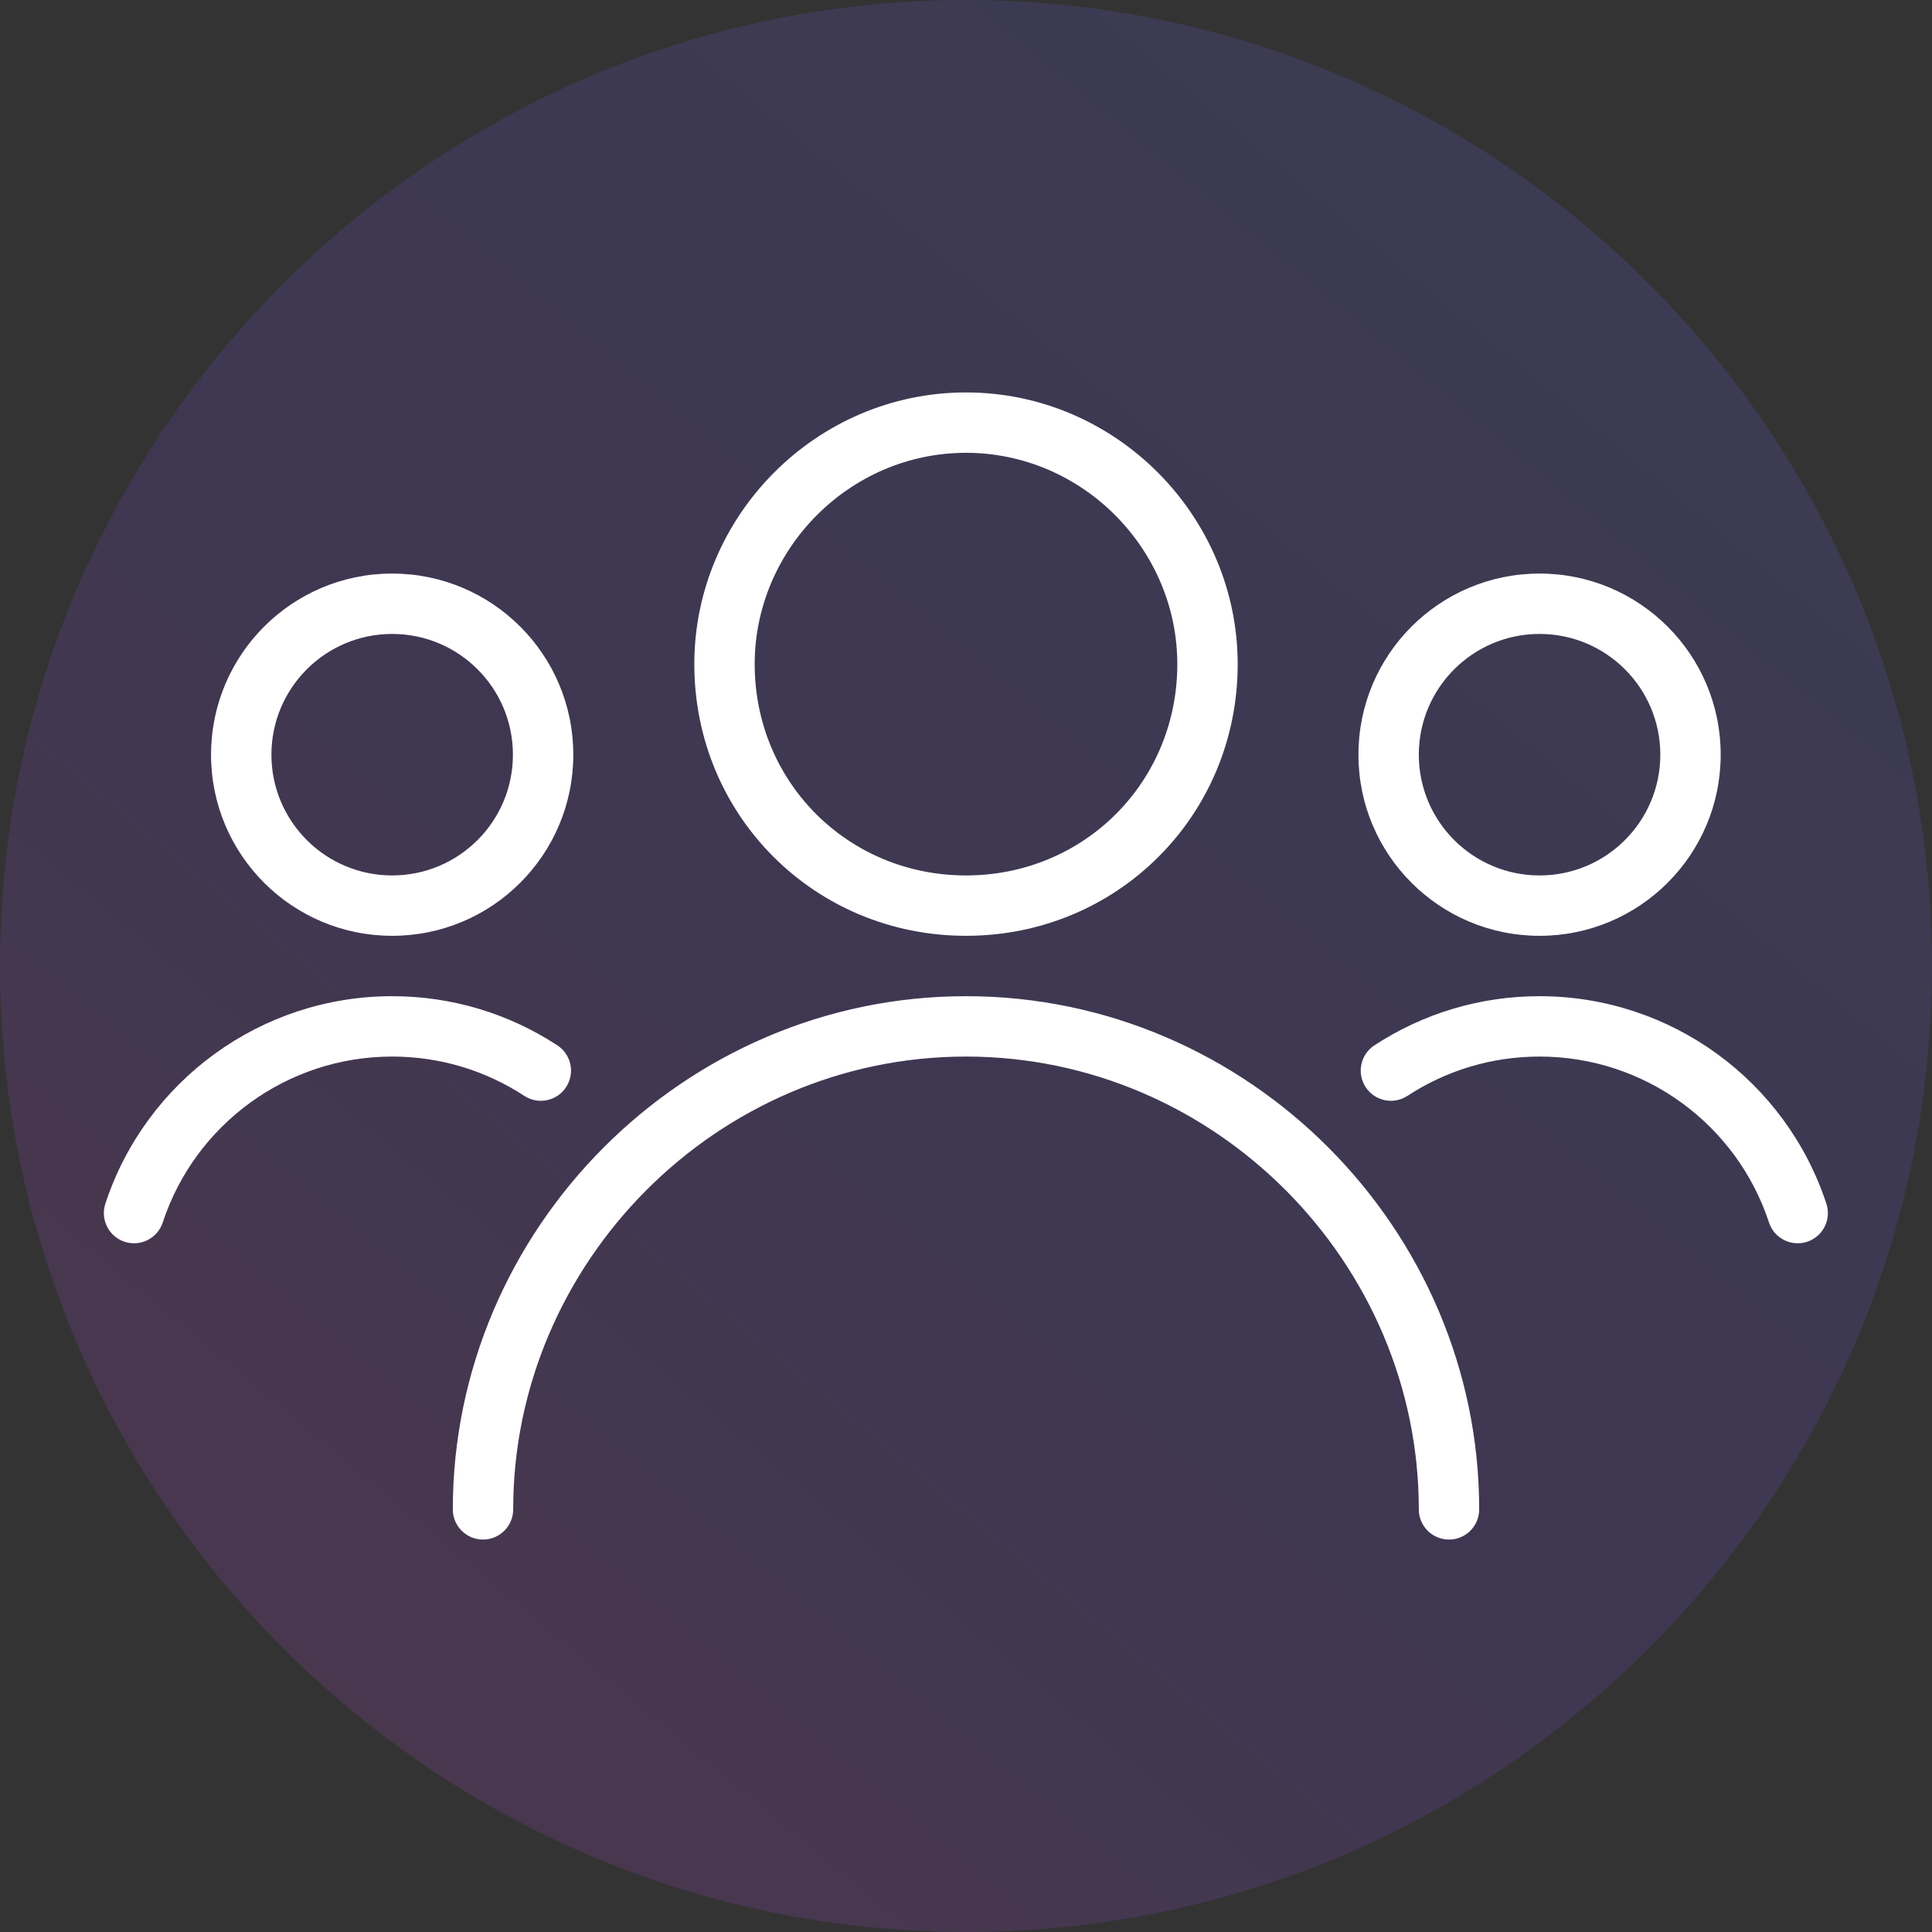 <?xml version="1.0" encoding="UTF-8"?>
<svg width="80px" height="80px" viewBox="0 0 80 80" version="1.1" xmlns="http://www.w3.org/2000/svg" xmlns:xlink="http://www.w3.org/1999/xlink">
    <rect x="0" y="0" width="80" height="80" fill="#333333" stroke="none"/>
    <title>3A44E11B-F615-4731-B22E-C7C80389F121</title>
    <defs>
        <linearGradient x1="100%" y1="-16.286%" x2="-28.114%" y2="137.891%" id="linearGradient-1">
            <stop stop-color="#5567D5" offset="0%"></stop>
            <stop stop-color="#7148CF" offset="44.714%"></stop>
            <stop stop-color="#BB43B2" offset="78.021%"></stop>
            <stop stop-color="#ED477D" offset="100%"></stop>
        </linearGradient>
    </defs>
    <g id="Settings" stroke="none" stroke-width="1" fill="none" fill-rule="evenodd">
        <g id="apps-preferences-org-show-setting-highlight-description" transform="translate(-232, -184)">
            <g id="Avatar/32-deafult" transform="translate(232, 184)">
                <path d="M40,0 C62.032,0 80,17.968 80,40 C80,62.032 62.032,80 40,80 C17.968,80 0,62.032 0,40 C0,17.968 17.968,0 40,0 Z" id="Path" fill="url(#linearGradient-1)" opacity="0.197"></path>
                <path d="M40,41.25 C51.716,41.25 61.25,50.911 61.25,62.5 C61.25,63.19 60.69,63.75 60,63.75 C59.31,63.75 58.75,63.19 58.75,62.5 C58.75,52.284 50.328,43.75 40,43.75 C29.672,43.75 21.25,52.284 21.25,62.5 C21.25,63.19 20.69,63.75 20,63.75 C19.31,63.75 18.75,63.19 18.75,62.5 C18.75,50.911 28.284,41.25 40,41.25 Z M63.75,41.25 C69.189,41.25 73.953,44.755 75.626,49.841 C75.842,50.496 75.485,51.203 74.829,51.419 C74.174,51.634 73.467,51.278 73.251,50.622 C71.913,46.554 68.101,43.75 63.75,43.75 C61.777,43.75 59.893,44.321 58.279,45.378 C57.702,45.756 56.927,45.594 56.549,45.017 C56.171,44.439 56.332,43.664 56.91,43.286 C58.927,41.965 61.287,41.25 63.75,41.25 Z M16.239,41.25 C18.702,41.25 21.062,41.965 23.079,43.286 C23.657,43.664 23.818,44.439 23.44,45.017 C23.062,45.594 22.287,45.756 21.71,45.378 C20.096,44.321 18.212,43.75 16.239,43.75 C11.888,43.75 8.076,46.554 6.738,50.622 C6.522,51.278 5.815,51.634 5.16,51.419 C4.504,51.203 4.147,50.496 4.363,49.841 C6.036,44.755 10.801,41.25 16.239,41.25 Z M40,16.25 C46.205,16.25 51.25,21.362 51.25,27.5 C51.25,33.767 46.267,38.75 40,38.75 C33.733,38.75 28.75,33.767 28.75,27.5 C28.75,21.362 33.795,16.25 40,16.25 Z M63.75,23.75 C67.892,23.75 71.25,27.108 71.25,31.25 C71.25,35.392 67.892,38.75 63.75,38.75 C59.608,38.75 56.25,35.392 56.25,31.25 C56.25,27.108 59.608,23.75 63.75,23.75 Z M16.239,23.75 C20.381,23.75 23.739,27.108 23.739,31.25 C23.739,35.392 20.381,38.75 16.239,38.75 C12.097,38.75 8.739,35.392 8.739,31.25 C8.739,27.108 12.097,23.75 16.239,23.75 Z M40,18.75 C35.183,18.75 31.25,22.735 31.25,27.5 C31.25,32.387 35.113,36.25 40,36.25 C44.887,36.25 48.75,32.387 48.75,27.5 C48.75,22.735 44.817,18.75 40,18.75 Z M63.75,26.25 C60.989,26.25 58.75,28.489 58.75,31.25 C58.75,34.011 60.989,36.25 63.75,36.25 C66.511,36.25 68.75,34.011 68.75,31.25 C68.75,28.489 66.511,26.25 63.75,26.25 Z M16.239,26.25 C13.478,26.25 11.239,28.489 11.239,31.25 C11.239,34.011 13.478,36.25 16.239,36.25 C19.001,36.25 21.239,34.011 21.239,31.25 C21.239,28.489 19.001,26.25 16.239,26.25 Z" id="Combined-Shape" fill="#FFFFFF"></path>
            </g>
        </g>
    </g>
</svg>
